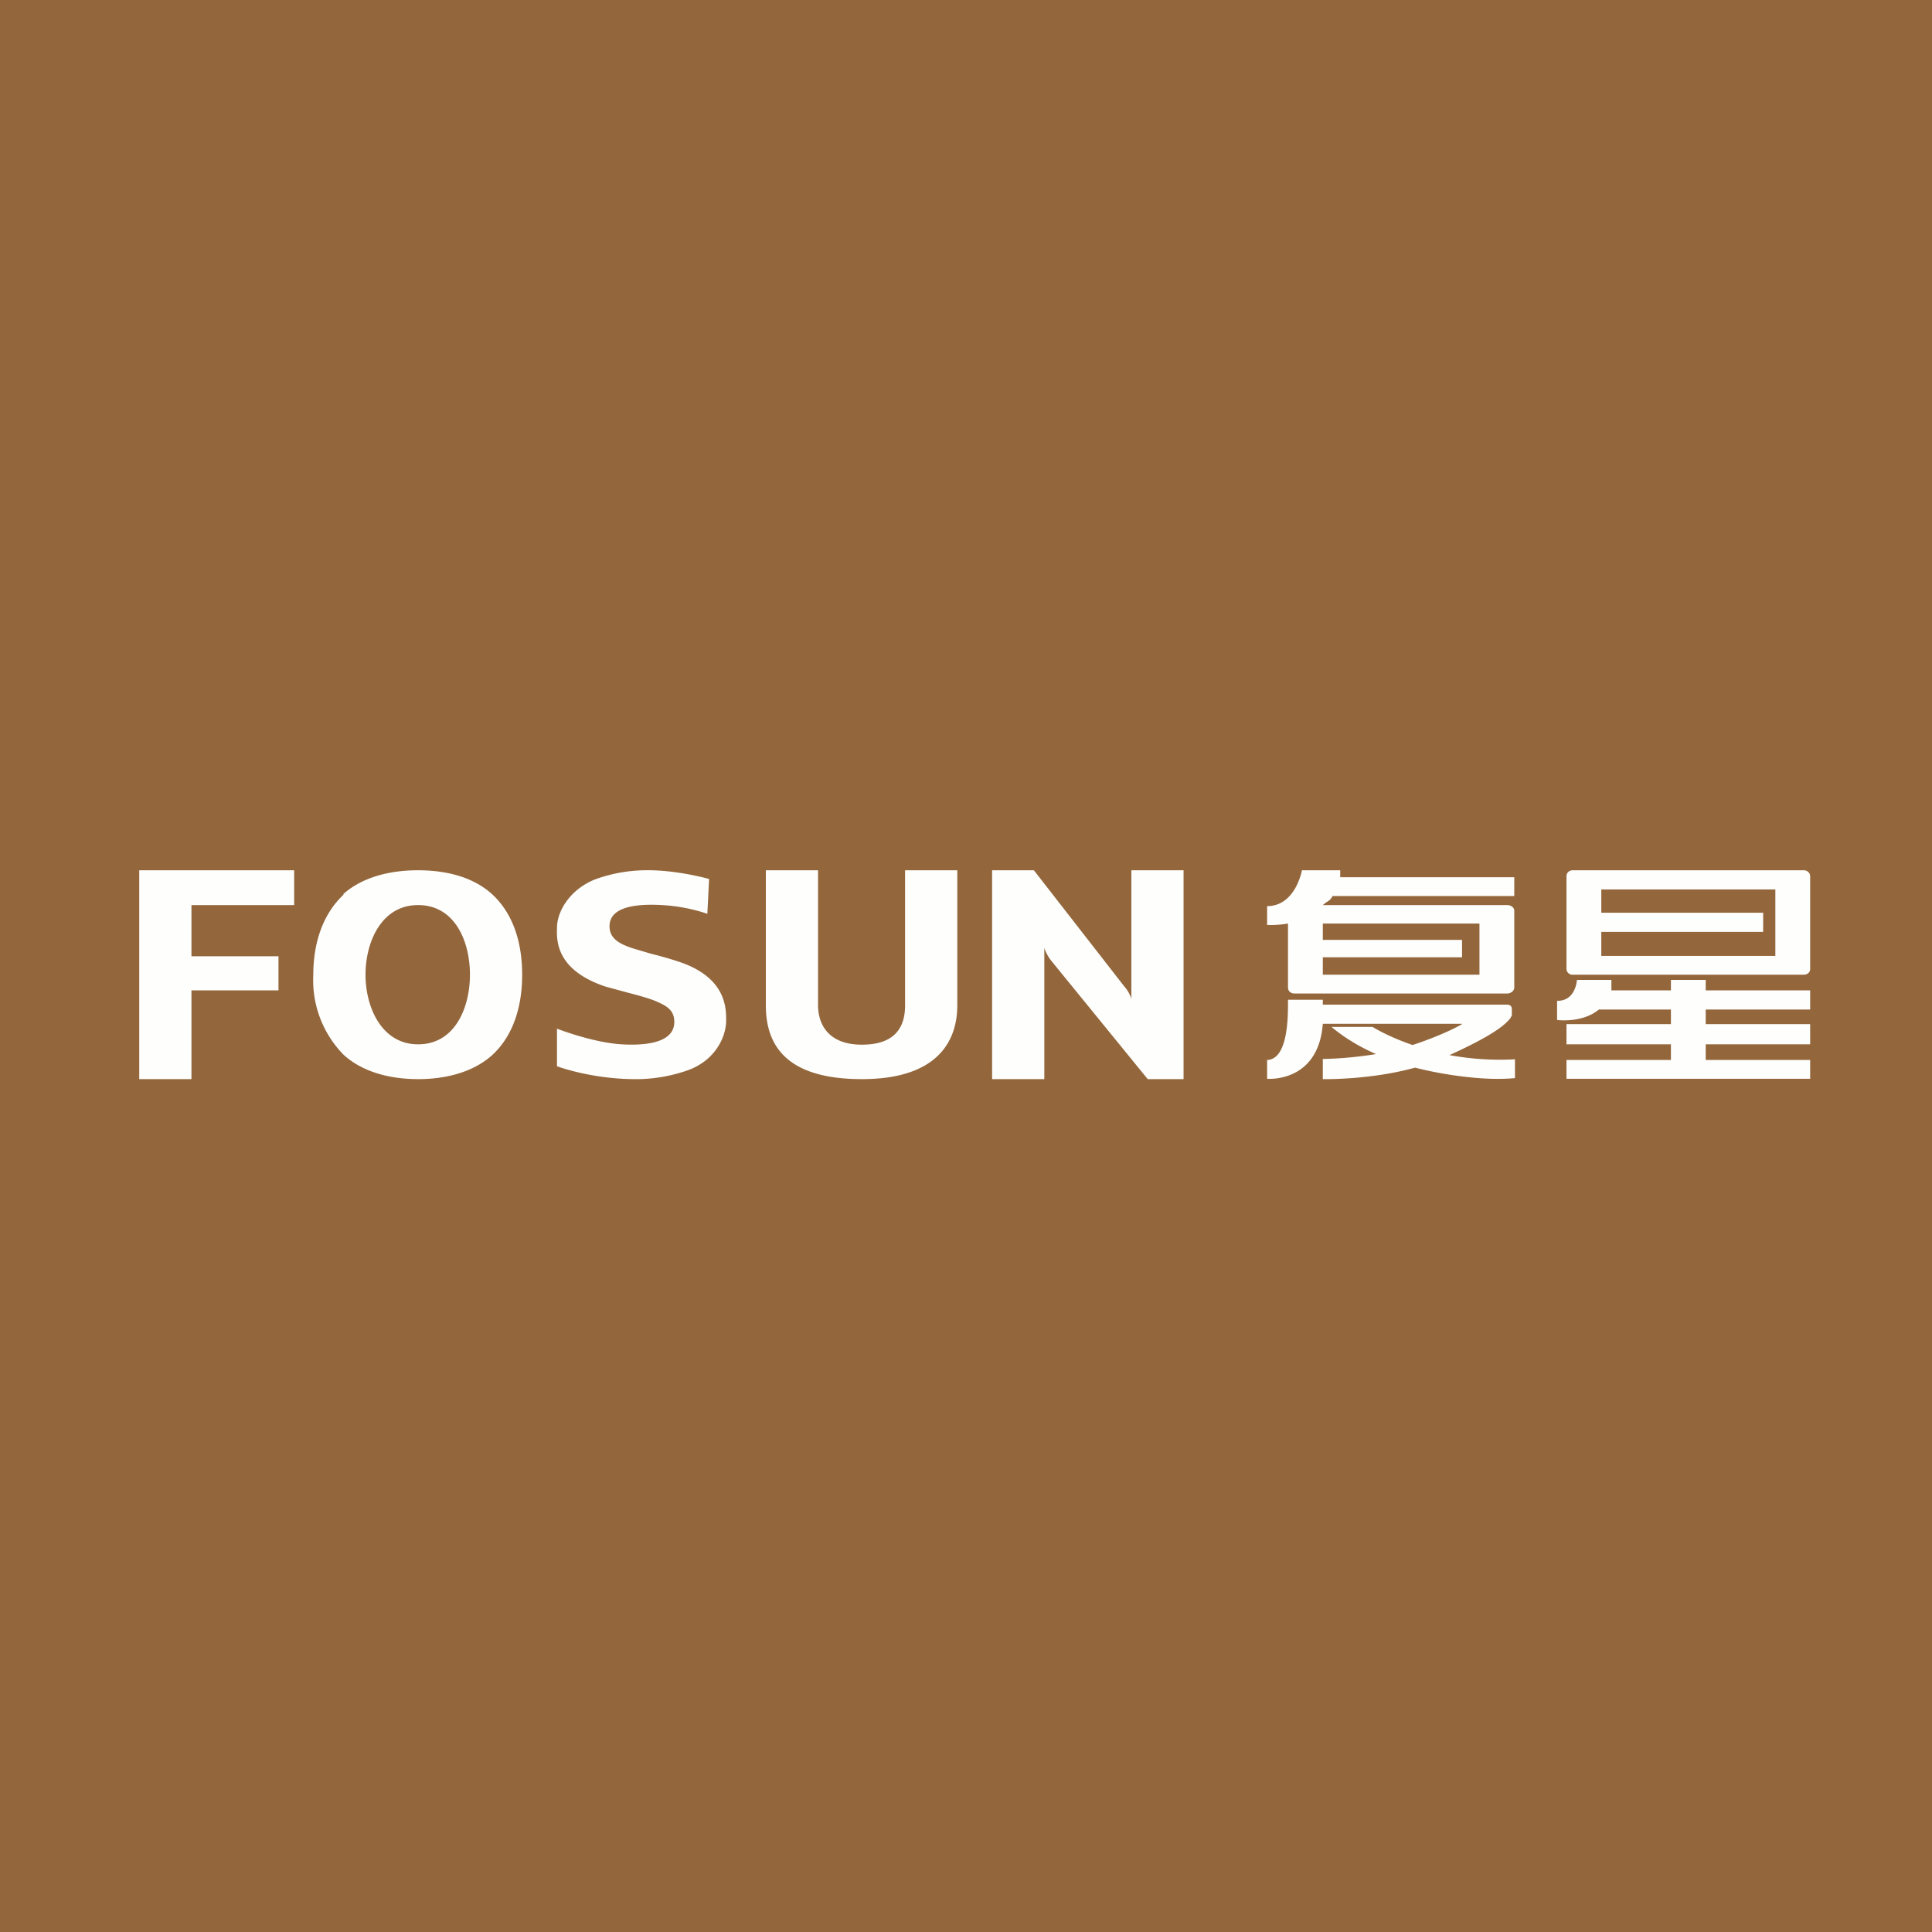 <?xml version="1.0" encoding="UTF-8"?>
<!-- generated by Finnhub -->
<svg viewBox="0 0 55.5 55.5" xmlns="http://www.w3.org/2000/svg">
<path d="M 0,0 H 55.5 V 55.5 H 0 Z" fill="rgb(147, 102, 59)"/>
<path d="M 9.86,25.685 C 10.43,25.18 11.23,25 12.01,25 S 13.59,25.18 14.15,25.7 C 14.77,26.28 15,27.13 15,28 C 15,28.87 14.77,29.72 14.15,30.3 C 13.59,30.81 12.79,31 12.01,31 S 10.43,30.81 9.87,30.3 A 3.06,3.06 0 0,1 9,28 C 9,27.13 9.25,26.28 9.87,25.7 Z M 17.1,25.26 A 4.32,4.32 0 0,1 18.52,25 C 19.42,24.98 20.37,25.25 20.37,25.25 L 20.32,26.25 A 4.98,4.98 0 0,0 19.02,26 C 18.13,25.95 17.51,26.1 17.51,26.61 C 17.51,26.96 17.79,27.13 18.27,27.27 L 18.71,27.4 C 18.95,27.46 19.21,27.53 19.51,27.63 C 20.86,28.08 20.86,28.96 20.86,29.31 C 20.86,29.81 20.53,30.45 19.8,30.73 A 4.5,4.5 0 0,1 18.37,31 C 17.03,31.02 16,30.63 16,30.63 V 29.55 S 17.02,29.95 17.86,30 C 18.72,30.05 19.37,29.89 19.37,29.36 C 19.37,29.01 19.15,28.89 18.79,28.74 C 18.58,28.66 18.32,28.59 18.05,28.52 L 17.39,28.34 C 15.99,27.87 15.99,27.04 16,26.68 V 26.66 C 16,26.16 16.39,25.54 17.1,25.26 Z M 4,25.97 V 25 H 8.45 V 26 H 5.5 V 27.47 H 8 V 28.45 H 5.5 V 31 H 4 V 25.97 Z M 22,28.87 V 25 H 23.5 V 28.88 C 23.5,29.36 23.74,30.01 24.76,30.01 C 25.72,30.01 26,29.5 26,28.88 V 25 H 27.5 V 28.88 C 27.5,29.91 26.93,31 24.76,31 C 22.59,31 22,30.03 22,28.88 Z M 28.5,31 V 25 H 29.7 L 32.3,28.34 C 32.42,28.47 32.5,28.66 32.5,28.71 V 25 H 34 V 31 H 32.97 L 30.2,27.6 C 30.1,27.48 30,27.27 30,27.22 V 31 H 28.5 Z M 13.5,28 C 13.5,27.06 13.08,26 12.01,26 C 10.95,26 10.5,27.07 10.5,28 C 10.5,28.93 10.96,30 12.01,30 C 13.08,30 13.5,28.93 13.5,28 Z M 36.4,26.03 C 37.22,26.03 37.4,25 37.4,25 H 38.5 V 25.2 H 43.5 V 25.74 H 38.28 C 38.23,25.84 38.17,25.88 38.1,25.92 L 38,26 H 43.3 C 43.39,26 43.5,26.06 43.5,26.16 V 28.37 C 43.5,28.47 43.39,28.54 43.3,28.54 H 37.18 C 37.08,28.54 37,28.47 37,28.37 V 26.53 C 36.65,26.59 36.4,26.57 36.4,26.57 V 26.03 Z M 45,25.17 C 45,25.07 45.08,25 45.18,25 H 51.82 C 51.92,25 52,25.08 52,25.17 V 27.84 C 52,27.93 51.92,28 51.82,28 H 45.18 A 0.17,0.17 0 0,1 45,27.84 V 25.17 Z M 51,25.55 H 46 V 26.22 H 50.65 V 26.77 H 46 V 27.46 H 51 V 25.55 Z M 42.5,26.53 H 38 V 27 H 42 V 27.5 H 38 V 28 H 42.5 V 26.53 Z M 44.73,28.75 C 45.27,28.76 45.3,28.15 45.3,28.15 H 46.29 V 28.45 H 48 V 28.15 H 49 V 28.45 H 52 V 29 H 49 V 29.42 H 52 V 30 H 49 V 30.45 H 52 V 30.99 H 45 V 30.45 H 48 V 30 H 45 V 29.42 H 48 V 29 H 45.93 C 45.45,29.4 44.73,29.3 44.73,29.3 V 28.75 Z M 37,28.78 V 28.72 H 38 V 28.86 H 43.3 C 43.38,28.86 43.43,28.91 43.43,28.98 V 29.14 C 43.43,29.16 43.43,29.19 43.4,29.22 V 29.23 L 43.38,29.26 L 43.37,29.27 C 43.12,29.58 42.47,29.93 41.64,30.31 C 42.19,30.41 42.82,30.47 43.52,30.43 V 30.97 S 43.1,31.02 42.47,30.97 C 41.96,30.93 41.32,30.84 40.65,30.67 C 39.35,31.03 38,31 38,31 V 30.42 S 38.67,30.42 39.53,30.28 C 39.07,30.08 38.63,29.82 38.25,29.5 H 39.43 S 39.85,29.77 40.58,30.02 C 41.54,29.7 42,29.42 42,29.42 V 29.41 H 38 C 37.87,31.12 36.4,30.99 36.4,30.99 V 30.45 C 37,30.43 37,29.22 37,28.78 Z" fill="rgb(254, 254, 253)"/>
</svg>
